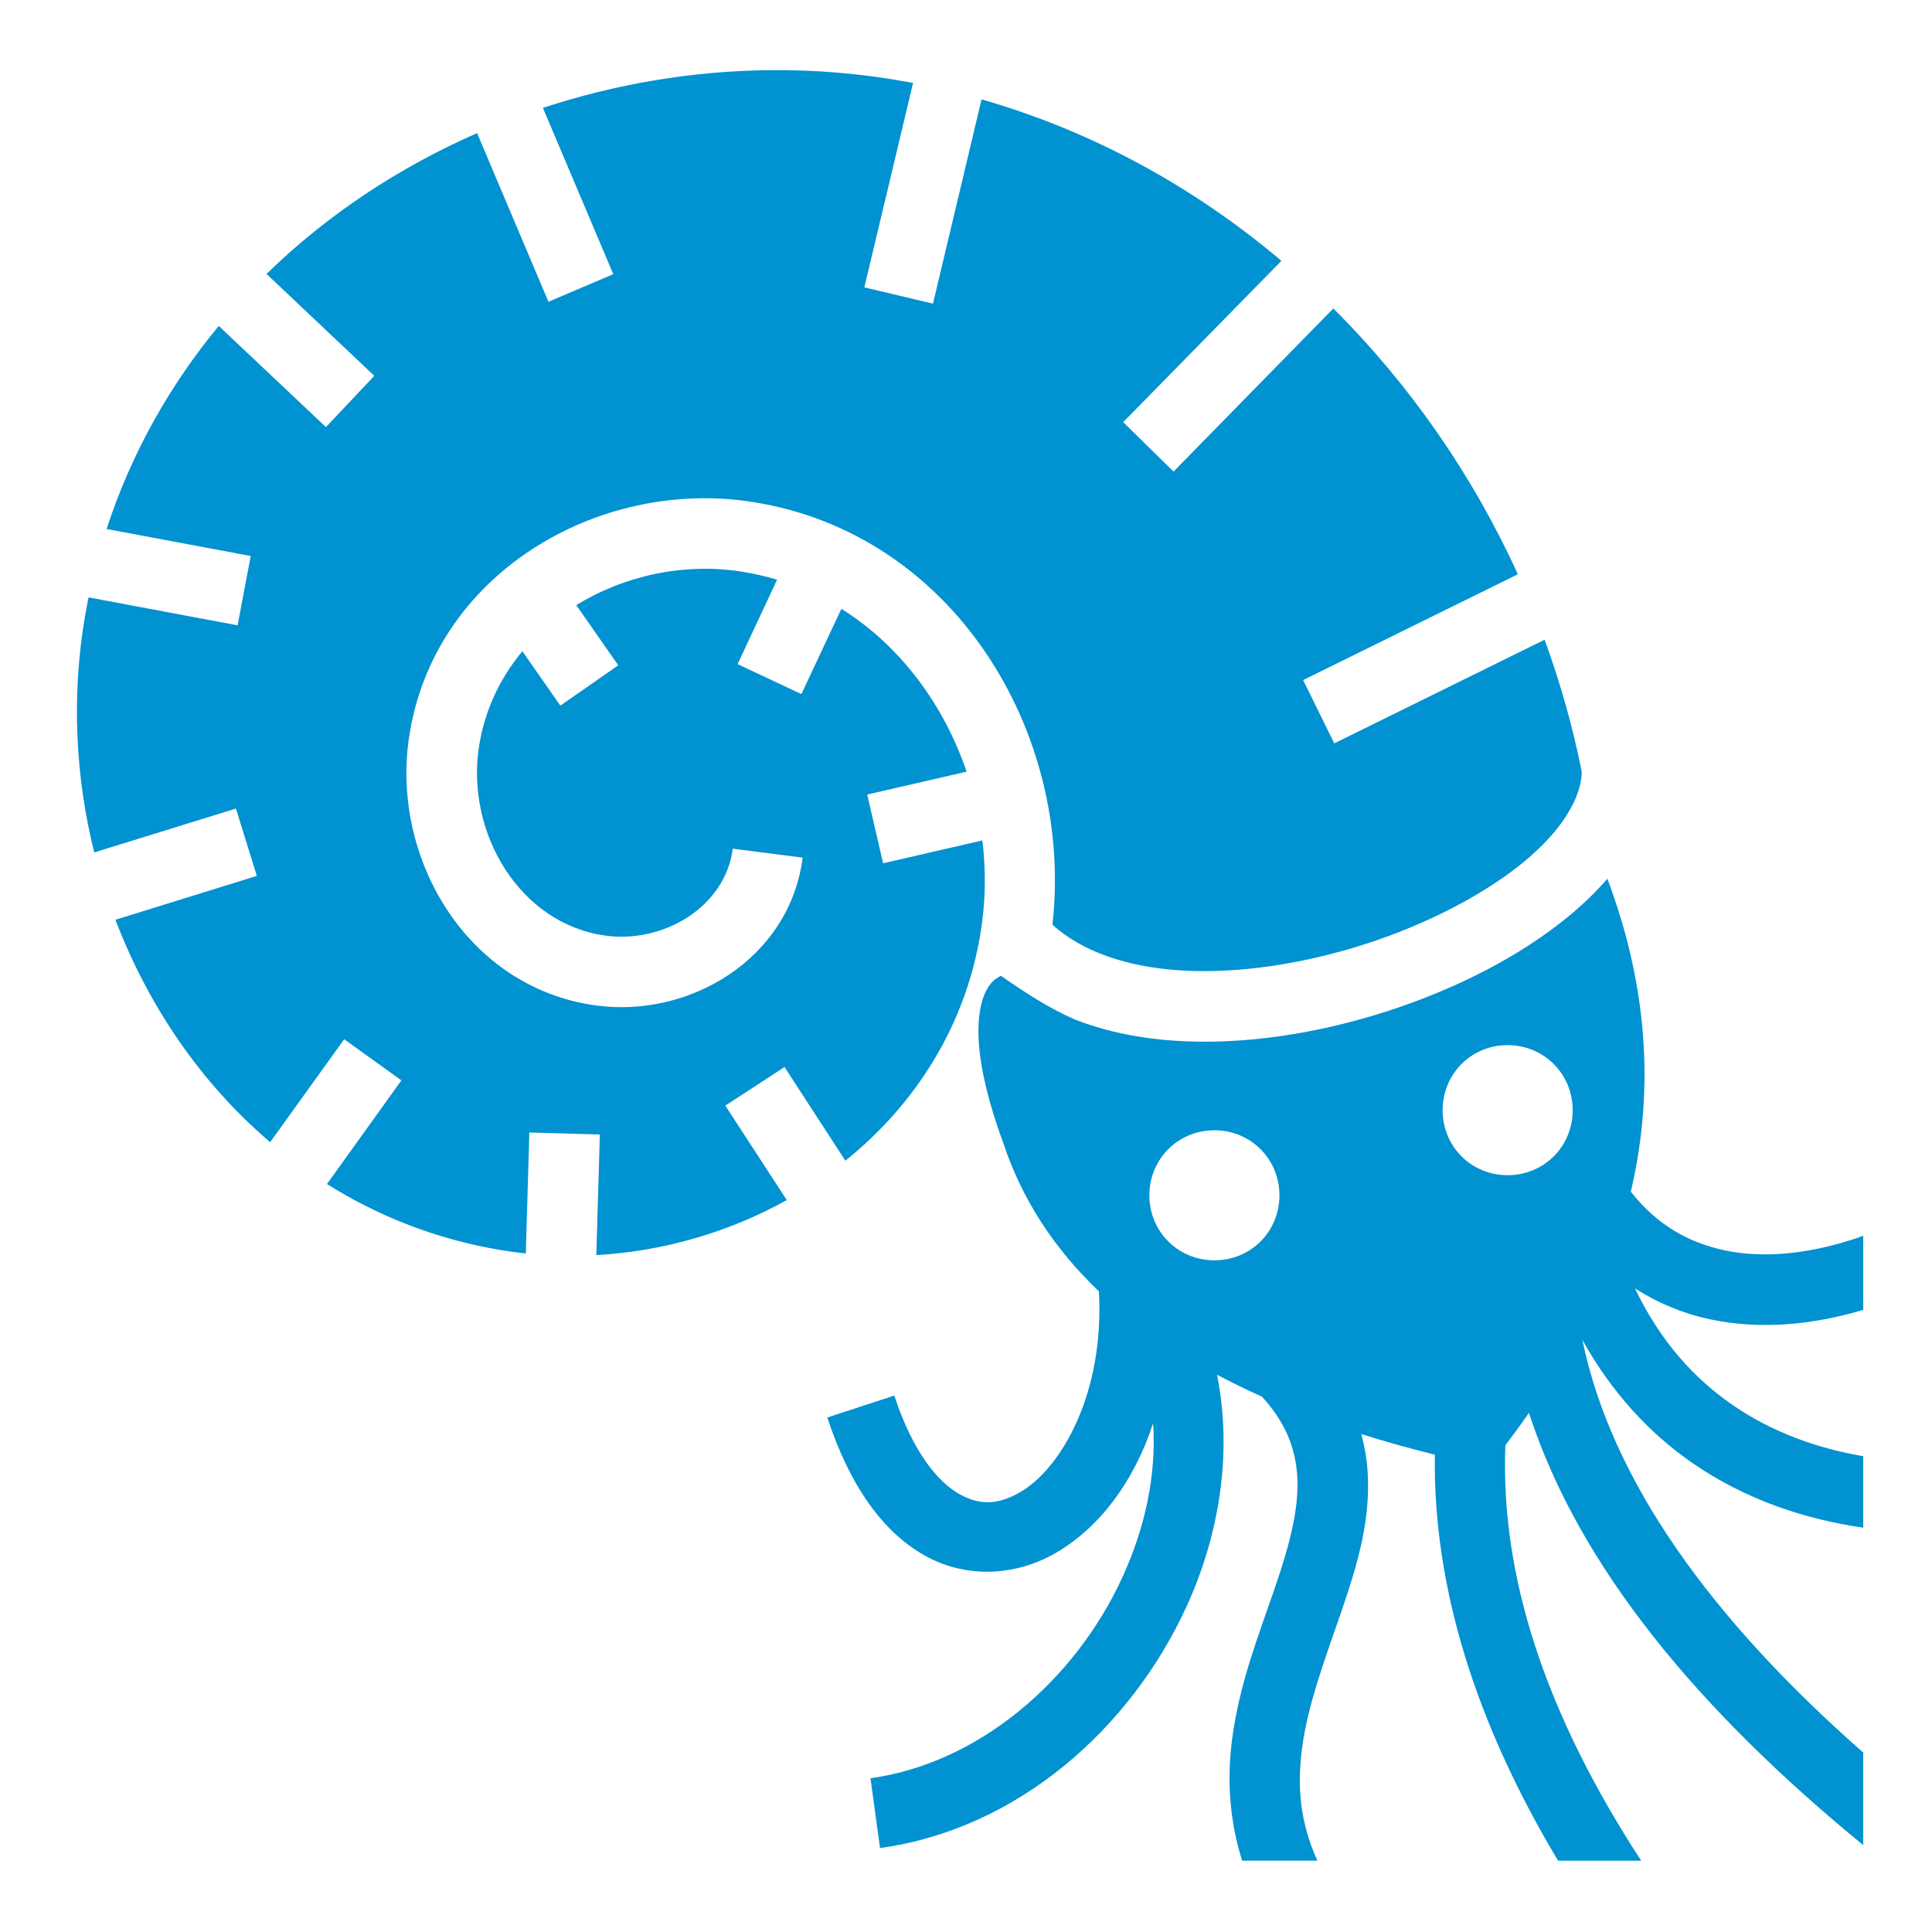 <!DOCTYPE svg PUBLIC "-//W3C//DTD SVG 1.1//EN" "http://www.w3.org/Graphics/SVG/1.1/DTD/svg11.dtd">
<!-- Uploaded to: SVG Repo, www.svgrepo.com, Transformed by: SVG Repo Mixer Tools -->
<svg width="800px" height="800px" viewBox="0 0 512 512" xmlns="http://www.w3.org/2000/svg" fill="#000000">
<g id="SVGRepo_bgCarrier" stroke-width="0"/>
<g id="SVGRepo_tracerCarrier" stroke-linecap="round" stroke-linejoin="round" stroke="#CCCCCC" stroke-width="3.072"/>
<g id="SVGRepo_iconCarrier">
<path fill="#0092d1" d="M203.656 18.594c-20.42.244-40.646 3.69-59.78 10l18.655 44.062-17.186 7.313-18.906-44.69c-20.745 9.09-39.768 21.67-55.813 37.314l28.563 27-12.813 13.594L57.97 86.374c-12.95 15.674-23.174 33.727-29.72 53.813l38.188 7.156-3.47 18.375-39.5-7.407c-.324 1.597-.625 3.193-.905 4.812-3.637 21.03-2.63 42.506 2.406 62.78l37.56-11.624 5.532 17.845-37.468 11.625c8.693 22.822 22.683 43.34 41 58.938l19.625-27.282 15.155 10.906-19.72 27.47c13.604 8.55 28.99 14.62 45.876 17.468 2.268.382 4.538.696 6.814.938l.937-32.063 18.69.53-.94 31.97c17.806-1.012 35.196-6.088 50.47-14.594L192.22 293l15.686-10.22 16.125 24.814c18.458-14.83 31.852-35.59 35.876-60.656 1.294-8.06 1.4-16.225.438-24.22l-26.313 6.063-4.218-18.218 26.344-6.062c-6.05-17.766-17.544-33.373-33.187-43.156l-10.595 22.594L195.47 176l10.468-22.375c-3.064-.92-6.238-1.65-9.5-2.156-15.263-2.37-31.01 1.074-43.72 8.905l11.126 15.938L148.5 187l-10.063-14.406c-5.965 7.145-10.122 15.83-11.562 25.687-3.282 22.473 10.78 46.49 33.5 49.657 15.417 2.15 31.817-7.57 33.813-23.03l18.53 2.374c-3.468 26.873-30.073 42.623-54.937 39.157-34.097-4.755-54.066-38.93-49.405-70.843 6.343-43.43 50.054-68.933 90.906-62.594 53.438 8.29 85.36 61.194 79.626 112.063 7.897 7.11 19.648 11.173 33.813 12.093 15.244.99 32.824-1.718 49.186-7 16.362-5.28 31.51-13.155 41.97-21.78 10.22-8.43 15.18-17.07 15.312-23.814-2.385-11.957-5.697-23.664-9.844-35.03L353.594 197l-8.25-16.78 56.906-28.032c-11.99-26.314-28.637-50.273-48.906-70.438L311 124.97l-13.344-13.095 41.938-42.75c-23.064-19.49-49.934-34.32-79.47-42.78L247.25 80.468l-18.188-4.314L241.97 22c-.66-.125-1.31-.256-1.97-.375-12.072-2.175-24.235-3.176-36.344-3.03zm222.313 214.28c-3.027 3.504-6.472 6.816-10.22 9.907-12.892 10.633-29.816 19.29-48.094 25.19-18.278 5.9-37.87 9.03-56.156 7.842-9.14-.593-18.04-2.324-26.188-5.468-.113-.044-.23-.08-.343-.125-.053-.024-.106-.04-.158-.064-6.717-2.94-12.794-6.868-19.562-11.562-1.823.9-2.88 2.076-3.844 3.844-1.453 2.667-2.35 7.186-2.062 13 .392 7.882 2.93 17.736 6.53 27.437 4.83 14.617 13.227 27.775 25.345 39.344 1.522 26.72-9.796 46.69-20.658 53.092-5.828 3.437-10.71 3.766-16.28.657-5.57-3.11-12.282-10.913-17.282-26.126l-17.75 5.812c5.936 18.06 14.68 30.36 25.906 36.625 11.226 6.268 24.463 5.265 34.875-.874 11.48-6.768 20.51-18.812 25.564-34.22.91 13.636-2.12 27.72-8.22 40.97-12.467 27.084-37.9 49.132-66.687 53.094l2.532 18.5c36.393-5.01 66.27-31.514 81.124-63.78 8.842-19.21 12.326-41.012 8.187-61.658 3.793 2.017 7.754 3.957 11.908 5.813 6.152 6.78 8.495 13.016 9.218 19.5 1.007 9.028-1.79 19.49-5.875 31.406-4.084 11.92-9.32 25.09-11.25 39.814-1.324 10.114-.886 21.056 2.658 32.25h19.937c-4.74-10.43-5.356-19.94-4.063-29.813 1.535-11.71 6.14-23.74 10.407-36.186 4.266-12.447 8.315-25.486 6.75-39.53-.28-2.51-.778-5.03-1.47-7.533 6.196 1.96 12.703 3.783 19.5 5.47-.5 34.702 10.603 70.765 32.656 107.594h22.03c-25.564-39.2-37.326-75.627-35.998-110.063 2.185-2.88 4.265-5.748 6.25-8.624 13.3 41.004 45.172 79 88.593 114.563v-24.533c-40.333-35.43-66.745-72.087-74.436-109.375 7.845 14.14 17.875 24.776 28.875 32.438 14.683 10.23 30.8 15.21 45.56 17.344v-18.938c-11.728-2.008-23.968-6.154-34.874-13.75-9.892-6.89-18.843-16.585-25.625-30.72 6.152 3.926 12.774 6.638 19.626 8.127 13.45 2.922 27.412 1.564 40.875-2.438V327.5c-12.877 4.623-25.824 6.22-36.905 3.813-9.384-2.04-17.707-6.62-24.688-15.5 6.53-27.878 4.102-55.51-6.218-82.938zm-26.44 44.095c9.626 0 17.25 7.627 17.25 17.25 0 9.625-7.623 17.217-17.25 17.217-9.625 0-17.217-7.592-17.217-17.218 0-9.627 7.592-17.25 17.218-17.25zm-77.686 22.56c9.624 0 17.22 7.63 17.22 17.25-.002 9.627-7.594 17.22-17.22 17.22-9.626 0-17.25-7.593-17.25-17.22 0-9.625 7.624-17.25 17.25-17.25z"/>
</g>
</svg>